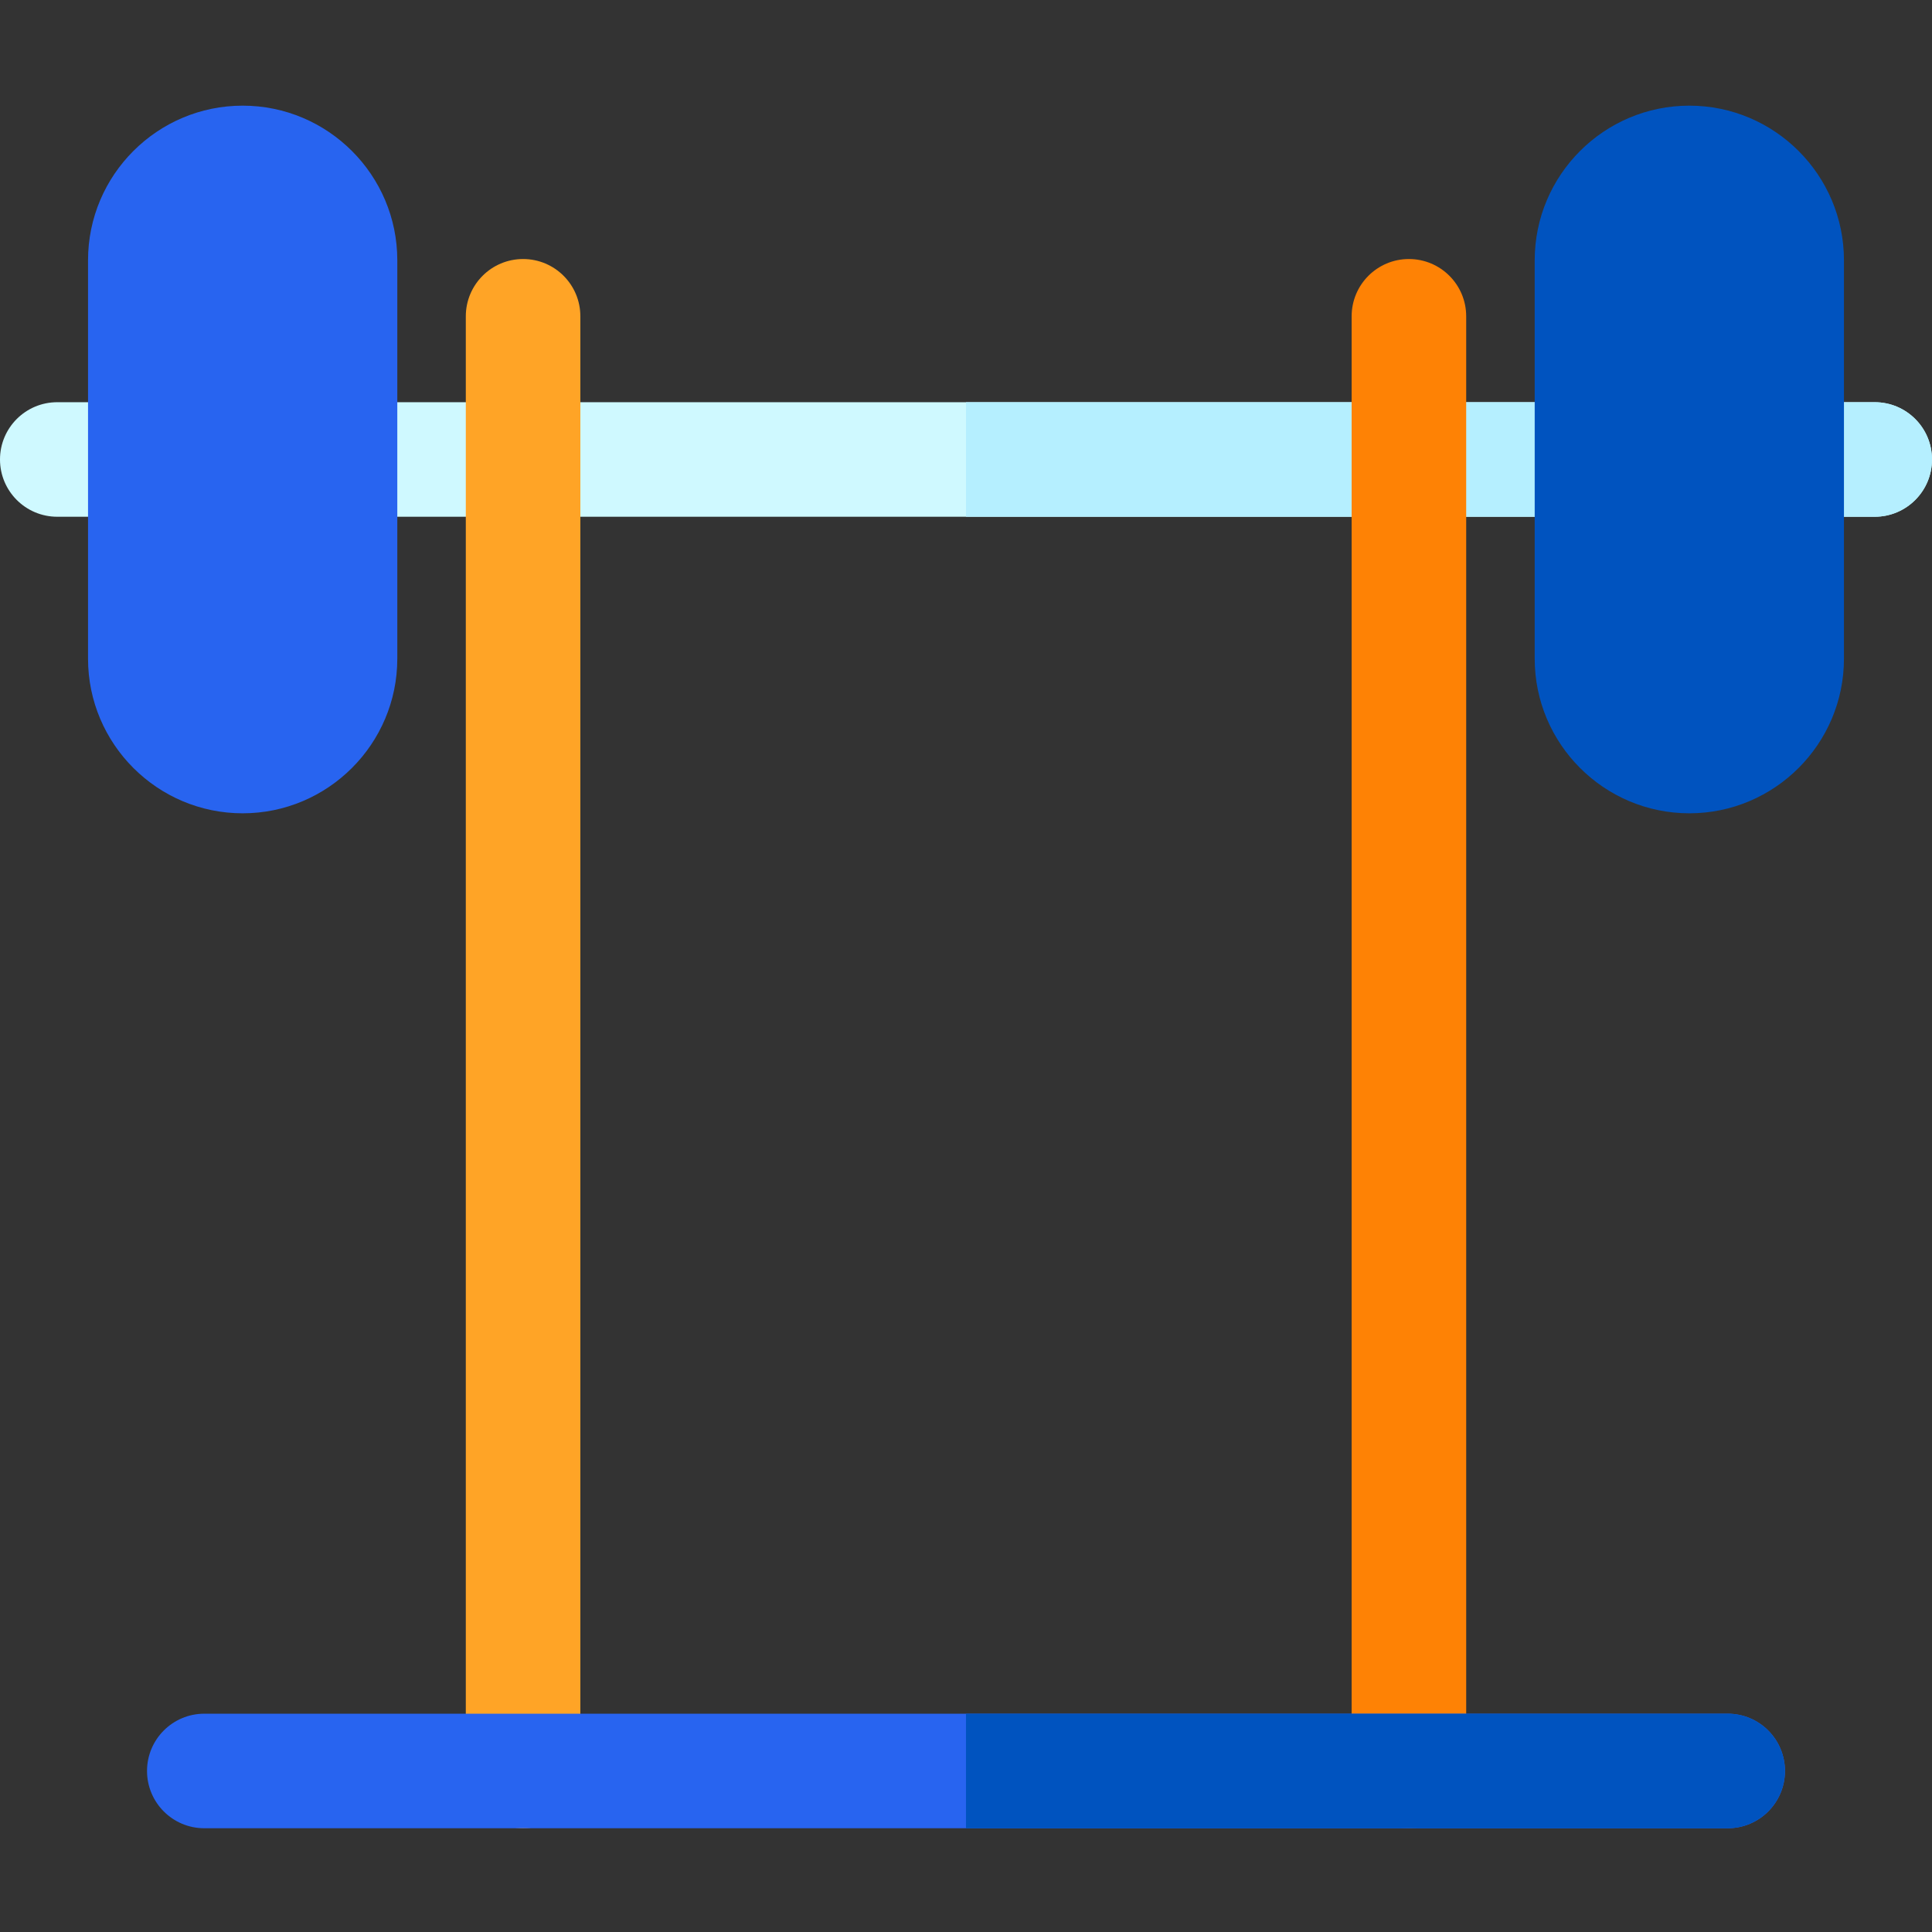 <svg height="512pt" viewBox="0 -28 512 512" width="512pt" xmlns="http://www.w3.org/2000/svg"><rect x="0" y="-28" width="512" height="512" fill="#333333" stroke="none"/><path d="m496.82 108.945h-481.641c-8.383 0-15.18-6.797-15.18-15.18s6.797-15.176 15.18-15.176h481.641c8.383 0 15.18 6.793 15.18 15.176s-6.797 15.18-15.18 15.18zm0 0" fill="#cff9ff"/><path d="m496.82 78.59h-240.824v30.355h240.824c8.383 0 15.18-6.797 15.18-15.18s-6.797-15.176-15.18-15.176zm0 0" fill="#b5efff"/><path d="m138.625 456.504c-8.383 0-15.18-6.797-15.18-15.18v-385.5c0-8.383 6.797-15.18 15.18-15.18s15.176 6.797 15.176 15.18v385.5c0 8.383-6.793 15.18-15.176 15.18zm0 0" fill="#ffa426"/><path d="m373.375 456.504c-8.383 0-15.176-6.797-15.176-15.18v-385.5c0-8.383 6.793-15.18 15.176-15.18s15.18 6.797 15.18 15.18v385.5c0 8.383-6.797 15.18-15.18 15.18zm0 0" fill="#fe8205"/><path d="m64.309 0c-22.598 0-40.98 18.383-40.98 40.98v105.574c0 22.594 18.383 40.98 40.98 40.98s40.98-18.383 40.98-40.98v-105.574c0-22.598-18.383-40.98-40.98-40.98zm0 0" fill="#2864f0"/><path d="m447.691 0c-22.598 0-40.98 18.383-40.98 40.98v105.574c0 22.594 18.383 40.98 40.98 40.98s40.977-18.383 40.977-40.98v-105.574c0-22.598-18.383-40.98-40.977-40.98zm0 0" fill="#0053bf"/><path d="m457.855 456.504h-403.711c-8.383 0-15.18-6.797-15.18-15.18 0-8.379 6.797-15.176 15.18-15.176h403.711c8.383 0 15.18 6.797 15.18 15.176 0 8.383-6.797 15.18-15.18 15.18zm0 0" fill="#2864f0"/><path d="m457.855 426.148h-201.859v30.355h201.859c8.383 0 15.18-6.797 15.18-15.18 0-8.379-6.797-15.176-15.18-15.176zm0 0" fill="#0053bf"/></svg>